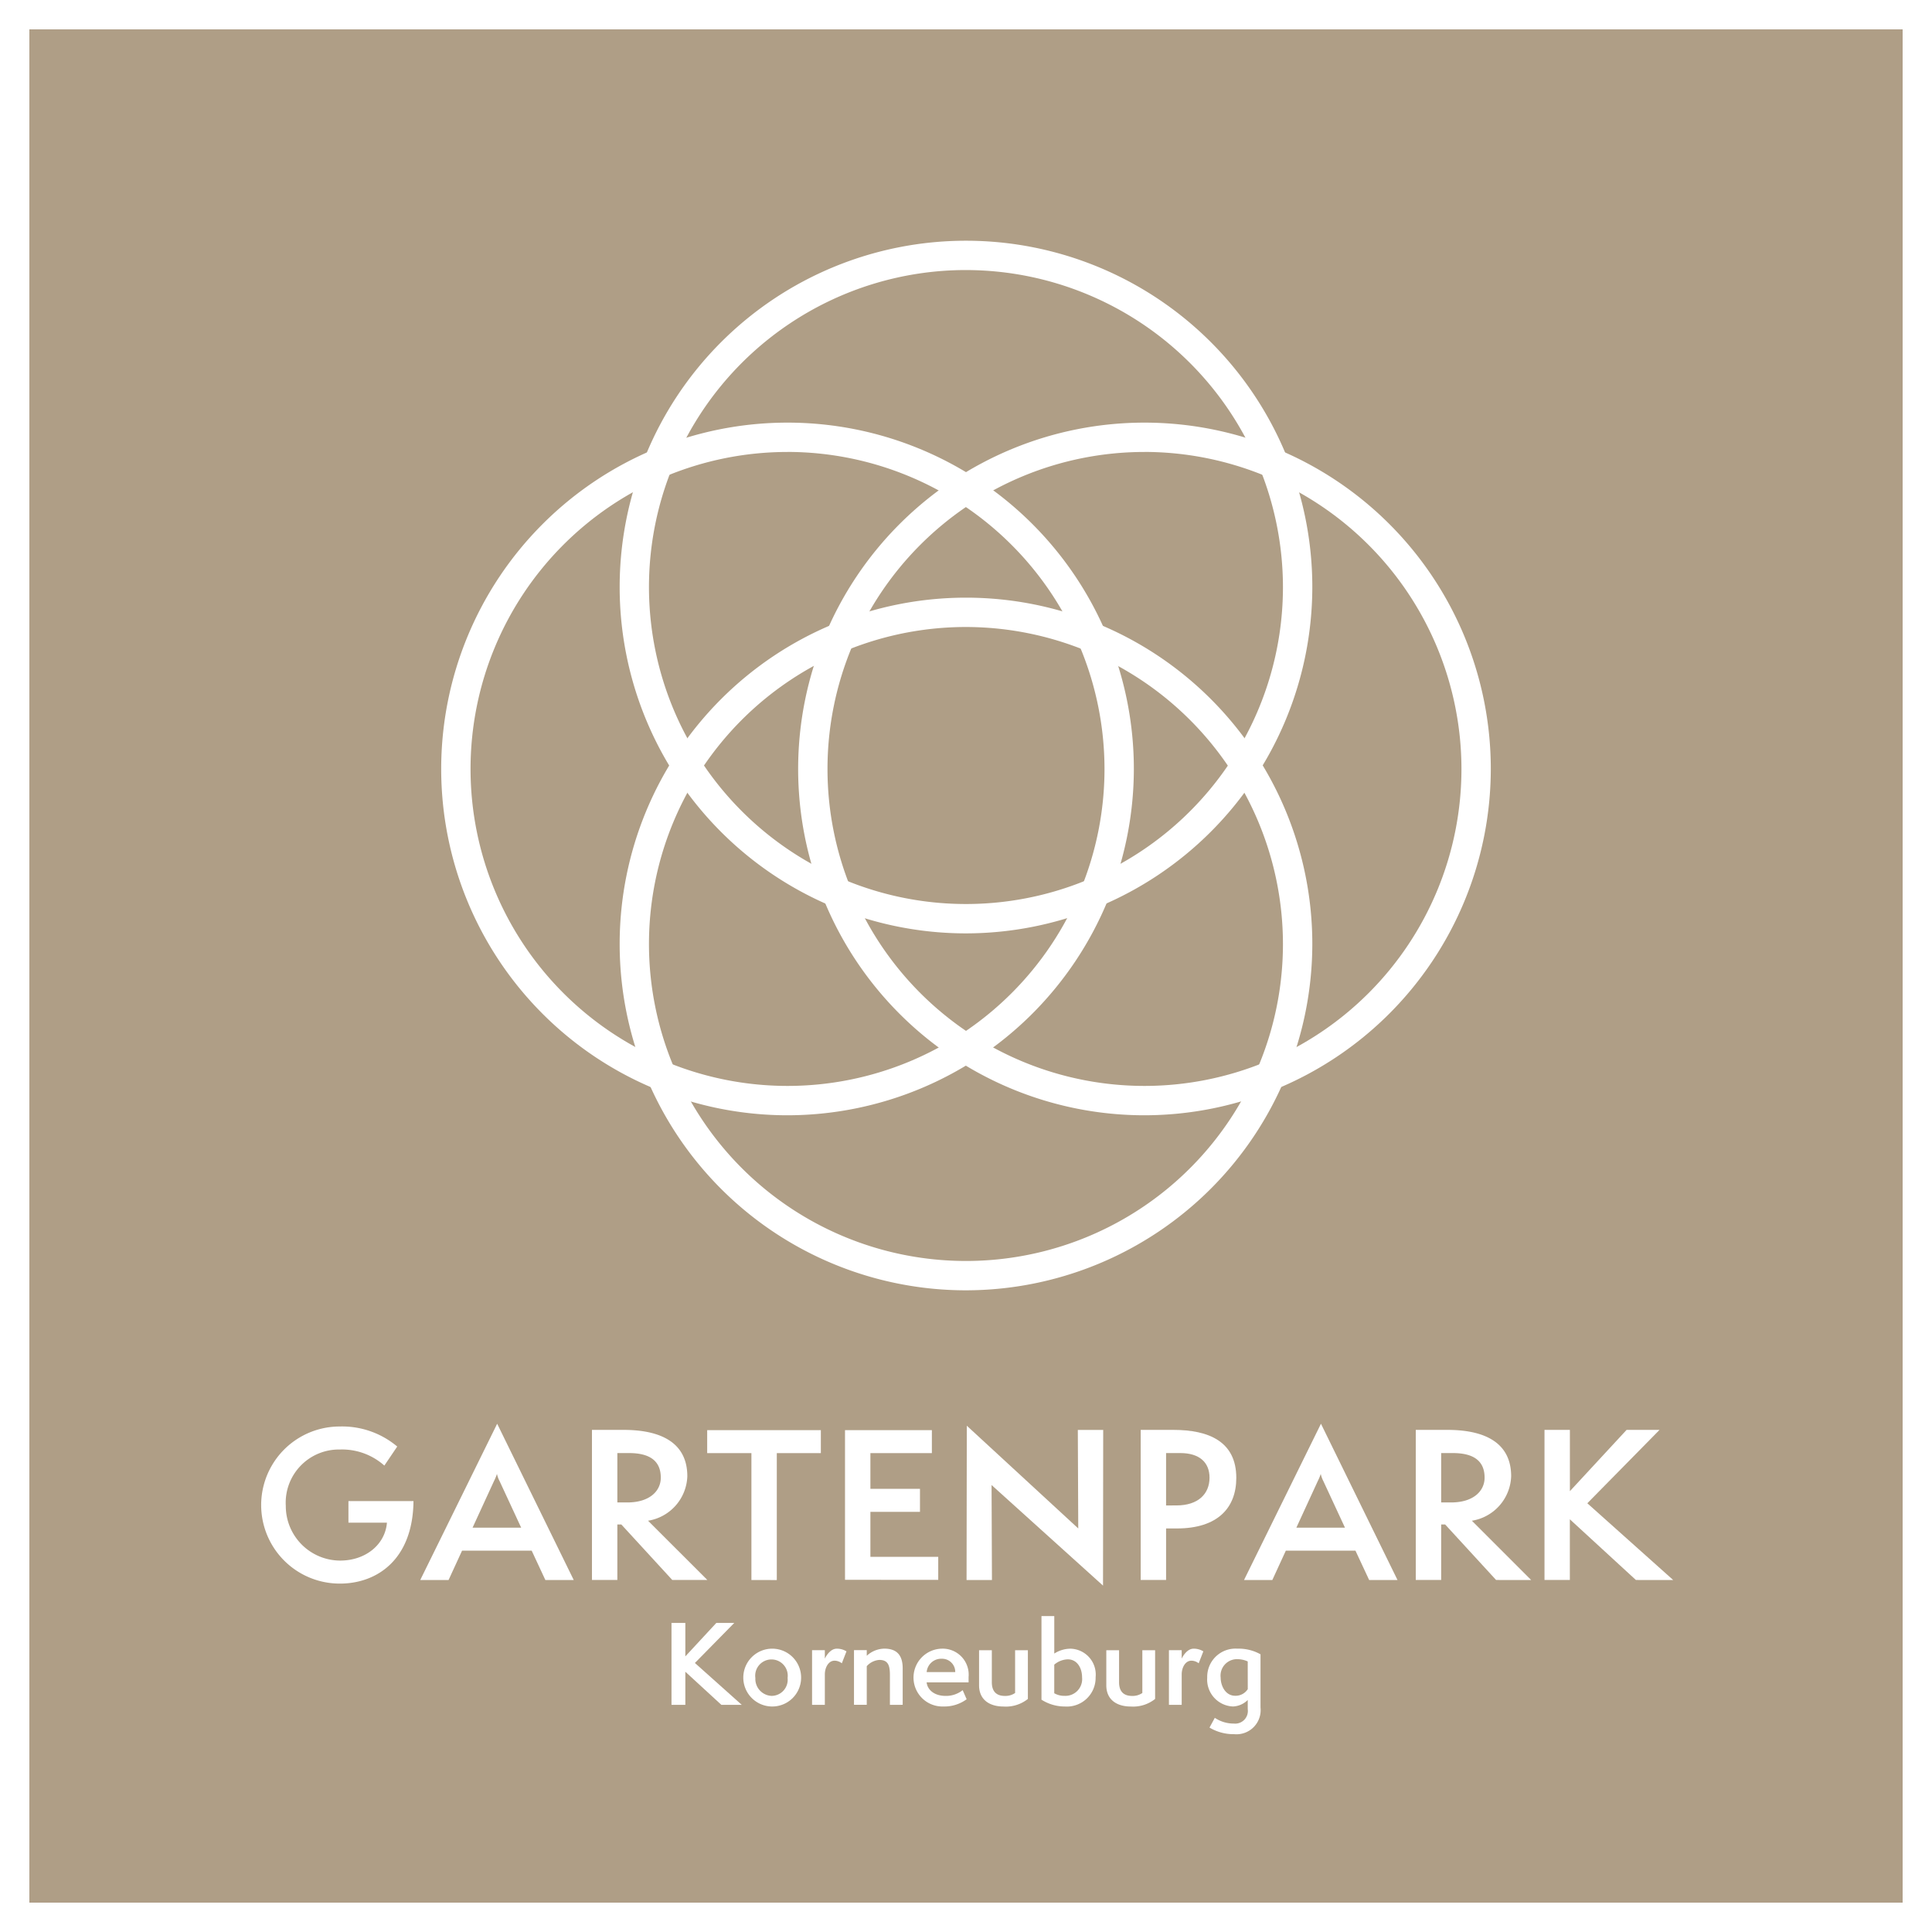 <svg xmlns="http://www.w3.org/2000/svg" width="216.448" height="216.446" viewBox="0 0 216.448 216.446"><rect x="0" y="0" width="216.448" height="216.446" fill="#333333" stroke="none"/><rect width="213.158" height="213.158" transform="translate(1.645 1.644)" fill="#af9e86"/><path d="M216.448,216.446H0V0H216.448ZM3.29,213.158H213.158V3.289H3.29Z" fill="#fff"/><g transform="translate(28.994 159.506)"><path d="M25.913,98.252V95.832H33.2c-.066,6.553-4.087,9.243-8.241,9.243a8.8,8.8,0,1,1-.046-17.6,9.589,9.589,0,0,1,6.466,2.245l-1.443,2.134a7.115,7.115,0,0,0-4.977-1.8,5.959,5.959,0,0,0-6.065,6.31,6.113,6.113,0,0,0,6.087,6.133c2.866,0,5.044-1.8,5.245-4.246Z" transform="translate(-15.87 -87.166)" fill="#fff"/><path d="M39.788,104.815l-1.533-3.289h-7.8l-1.511,3.289H25.77l8.618-17.508,8.578,17.508ZM34.656,93.729a3.082,3.082,0,0,1-.289-.8,5.715,5.715,0,0,1-.334.8l-2.4,5.22h5.444Z" transform="translate(-7.683 -87.307)" fill="#fff"/><path d="M45.3,104.5,39.59,98.282h-.446V104.5H36.3V87.684h3.553c3.109,0,7.131.8,7.131,5.2a5.228,5.228,0,0,1-4.4,4.977L49.23,104.5Zm-5.044-8.687c2.51,0,3.756-1.288,3.756-2.777,0-1.8-1.135-2.755-3.557-2.755h-1.31v5.532Z" transform="translate(1.025 -86.995)" fill="#fff"/><path d="M48.321,104.493V90.274H43.366V87.7H56.1v2.578H51.165v14.219Z" transform="translate(6.868 -86.985)" fill="#fff"/><path d="M51.818,104.471V87.7H61.55v2.578H54.663v4h5.554v2.578H54.663v5.042h7.6v2.578Z" transform="translate(13.857 -86.985)" fill="#fff"/><path d="M62.073,94.073l.044,10.642H59.272L59.3,87.428l12.485,11.51L71.737,87.9H74.58l-.02,17.442Z" transform="translate(20.021 -87.207)" fill="#fff"/><path d="M69.95,104.5V87.684h3.665c3.977,0,7.045,1.312,7.045,5.377,0,3.378-2.112,5.665-6.645,5.665h-1.22V104.5Zm4-8.353c2.465,0,3.711-1.312,3.711-3.111,0-1.712-1.133-2.755-3.267-2.755h-1.6V96.15Z" transform="translate(28.852 -86.995)" fill="#fff"/><path d="M90.306,104.815l-1.535-3.289h-7.8l-1.513,3.289H76.286l8.62-17.508,8.576,17.508ZM85.172,93.729a3.222,3.222,0,0,1-.289-.8,5.687,5.687,0,0,1-.332.8l-2.4,5.22h5.444Z" transform="translate(34.091 -87.307)" fill="#fff"/><path d="M95.817,104.5l-5.709-6.221h-.444V104.5H86.819V87.684h3.555c3.109,0,7.131.8,7.131,5.2a5.228,5.228,0,0,1-4.4,4.977l6.641,6.643Zm-5.044-8.687c2.51,0,3.756-1.288,3.756-2.777,0-1.8-1.133-2.755-3.555-2.755h-1.31v5.532Z" transform="translate(42.801 -86.995)" fill="#fff"/><path d="M104.952,104.5l-7.4-6.8v6.8H94.712V87.684h2.845V94.55l6.352-6.866H107.6L99.51,95.905l9.621,8.6Z" transform="translate(49.329 -86.995)" fill="#fff"/></g><g transform="translate(75.23 181.058)"><path d="M46.767,108.7l-4.038-3.711V108.7H41.178V99.522h1.551v3.747L46.2,99.522H48.21L43.8,104.009l5.251,4.692Z" transform="translate(-41.178 -98.758)" fill="#fff"/><path d="M48.806,107.578a3.239,3.239,0,1,1,3.312-3.226A3.233,3.233,0,0,1,48.806,107.578Zm1.8-3.226a1.823,1.823,0,1,0-3.614.037,1.9,1.9,0,0,0,1.809,2A1.809,1.809,0,0,0,50.6,104.351Z" transform="translate(-37.596 -97.453)" fill="#fff"/><path d="M49.8,107.395v-6.122h1.431v.945c.133-.29.618-1.116,1.334-1.116a2.03,2.03,0,0,1,1.091.3l-.521,1.336a1.355,1.355,0,0,0-.811-.292c-.692,0-1.093.776-1.093,1.54v3.407Z" transform="translate(-34.052 -97.453)" fill="#fff"/><path d="M56.394,107.395v-3.334c0-1.067-.192-1.7-1.188-1.7a2.085,2.085,0,0,0-1.407.7v4.328h-1.43v-6.122H53.8v.63a2.972,2.972,0,0,1,1.966-.8c1.334,0,2.059.667,2.059,2.207v4.087Z" transform="translate(-31.924 -97.453)" fill="#fff"/><path d="M61.978,106.766a4.19,4.19,0,0,1-2.583.811,3.24,3.24,0,1,1-.181-6.477,2.912,2.912,0,0,1,2.982,3.177v.6h-4.7c.084.787.8,1.516,2.147,1.516a3,3,0,0,0,1.891-.643ZM60.7,103.723a1.473,1.473,0,0,0-1.516-1.493,1.631,1.631,0,0,0-1.684,1.493Z" transform="translate(-28.912 -97.453)" fill="#fff"/><path d="M64.077,101.2h1.43v5.455a3.945,3.945,0,0,1-2.717.85c-1.611,0-2.751-.789-2.751-2.377V101.2h1.43v3.577c0,1.211.691,1.54,1.467,1.54a1.922,1.922,0,0,0,1.14-.329Z" transform="translate(-25.581 -97.375)" fill="#fff"/><path d="M63.866,99.1H65.3V103.3a3.394,3.394,0,0,1,1.832-.546,2.9,2.9,0,0,1,2.8,3.19,3.223,3.223,0,0,1-3.446,3.287,4.859,4.859,0,0,1-2.62-.764Zm1.431,8.645a2.258,2.258,0,0,0,1.166.292,1.876,1.876,0,0,0,1.951-2.063c0-1.067-.557-2.026-1.6-2.026a2.426,2.426,0,0,0-1.516.594Z" transform="translate(-22.416 -99.104)" fill="#fff"/><path d="M71.879,101.2h1.431v5.455a3.944,3.944,0,0,1-2.715.85c-1.613,0-2.753-.789-2.753-2.377V101.2h1.43v3.577c0,1.211.691,1.54,1.467,1.54a1.922,1.922,0,0,0,1.14-.329Z" transform="translate(-19.129 -97.375)" fill="#fff"/><path d="M71.682,107.395v-6.122h1.43v.945c.133-.29.618-1.116,1.332-1.116a2.038,2.038,0,0,1,1.093.3l-.521,1.336a1.356,1.356,0,0,0-.811-.292c-.692,0-1.093.776-1.093,1.54v3.407Z" transform="translate(-15.953 -97.453)" fill="#fff"/><path d="M78.568,106.85a2.473,2.473,0,0,1-1.663.727,3.018,3.018,0,0,1-2.876-3.237A3.166,3.166,0,0,1,77.4,101.1a5.015,5.015,0,0,1,2.6.632v5.954a2.708,2.708,0,0,1-2.947,2.994,5.234,5.234,0,0,1-2.766-.74l.594-1.091a3.808,3.808,0,0,0,2.136.643,1.421,1.421,0,0,0,1.553-1.613Zm0-4.319a2.792,2.792,0,0,0-1.118-.252,1.84,1.84,0,0,0-1.915,2.061c0,.873.5,2.037,1.637,2.037a1.614,1.614,0,0,0,1.4-.742Z" transform="translate(-14.011 -97.453)" fill="#fff"/></g><g transform="translate(49.426 26.966)"><g transform="translate(39.99 20.38)"><path d="M87.746,103.517a38.8,38.8,0,1,1,38.8-38.8A38.846,38.846,0,0,1,87.746,103.517Zm0-74.313a35.512,35.512,0,1,0,35.512,35.512A35.552,35.552,0,0,0,87.746,29.2Z" transform="translate(-48.943 -25.915)" fill="#fff"/></g><g transform="translate(19.996)"><path d="M76.8,92.363a38.8,38.8,0,1,1,38.8-38.8A38.847,38.847,0,0,1,76.8,92.363Zm0-74.315a35.513,35.513,0,1,0,35.51,35.514A35.554,35.554,0,0,0,76.8,18.049Z" transform="translate(-37.999 -14.76)" fill="#fff"/></g><g transform="translate(0 20.38)"><path d="M65.857,103.517a38.8,38.8,0,1,1,38.8-38.8A38.847,38.847,0,0,1,65.857,103.517Zm0-74.313a35.512,35.512,0,1,0,35.512,35.512A35.553,35.553,0,0,0,65.857,29.2Z" transform="translate(-27.054 -25.915)" fill="#fff"/></g><g transform="translate(19.996 39.99)"><path d="M76.8,114.251a38.8,38.8,0,1,1,38.8-38.8A38.846,38.846,0,0,1,76.8,114.251Zm0-74.313a35.513,35.513,0,1,0,35.51,35.512A35.553,35.553,0,0,0,76.8,39.938Z" transform="translate(-37.999 -36.649)" fill="#fff"/></g></g></svg>